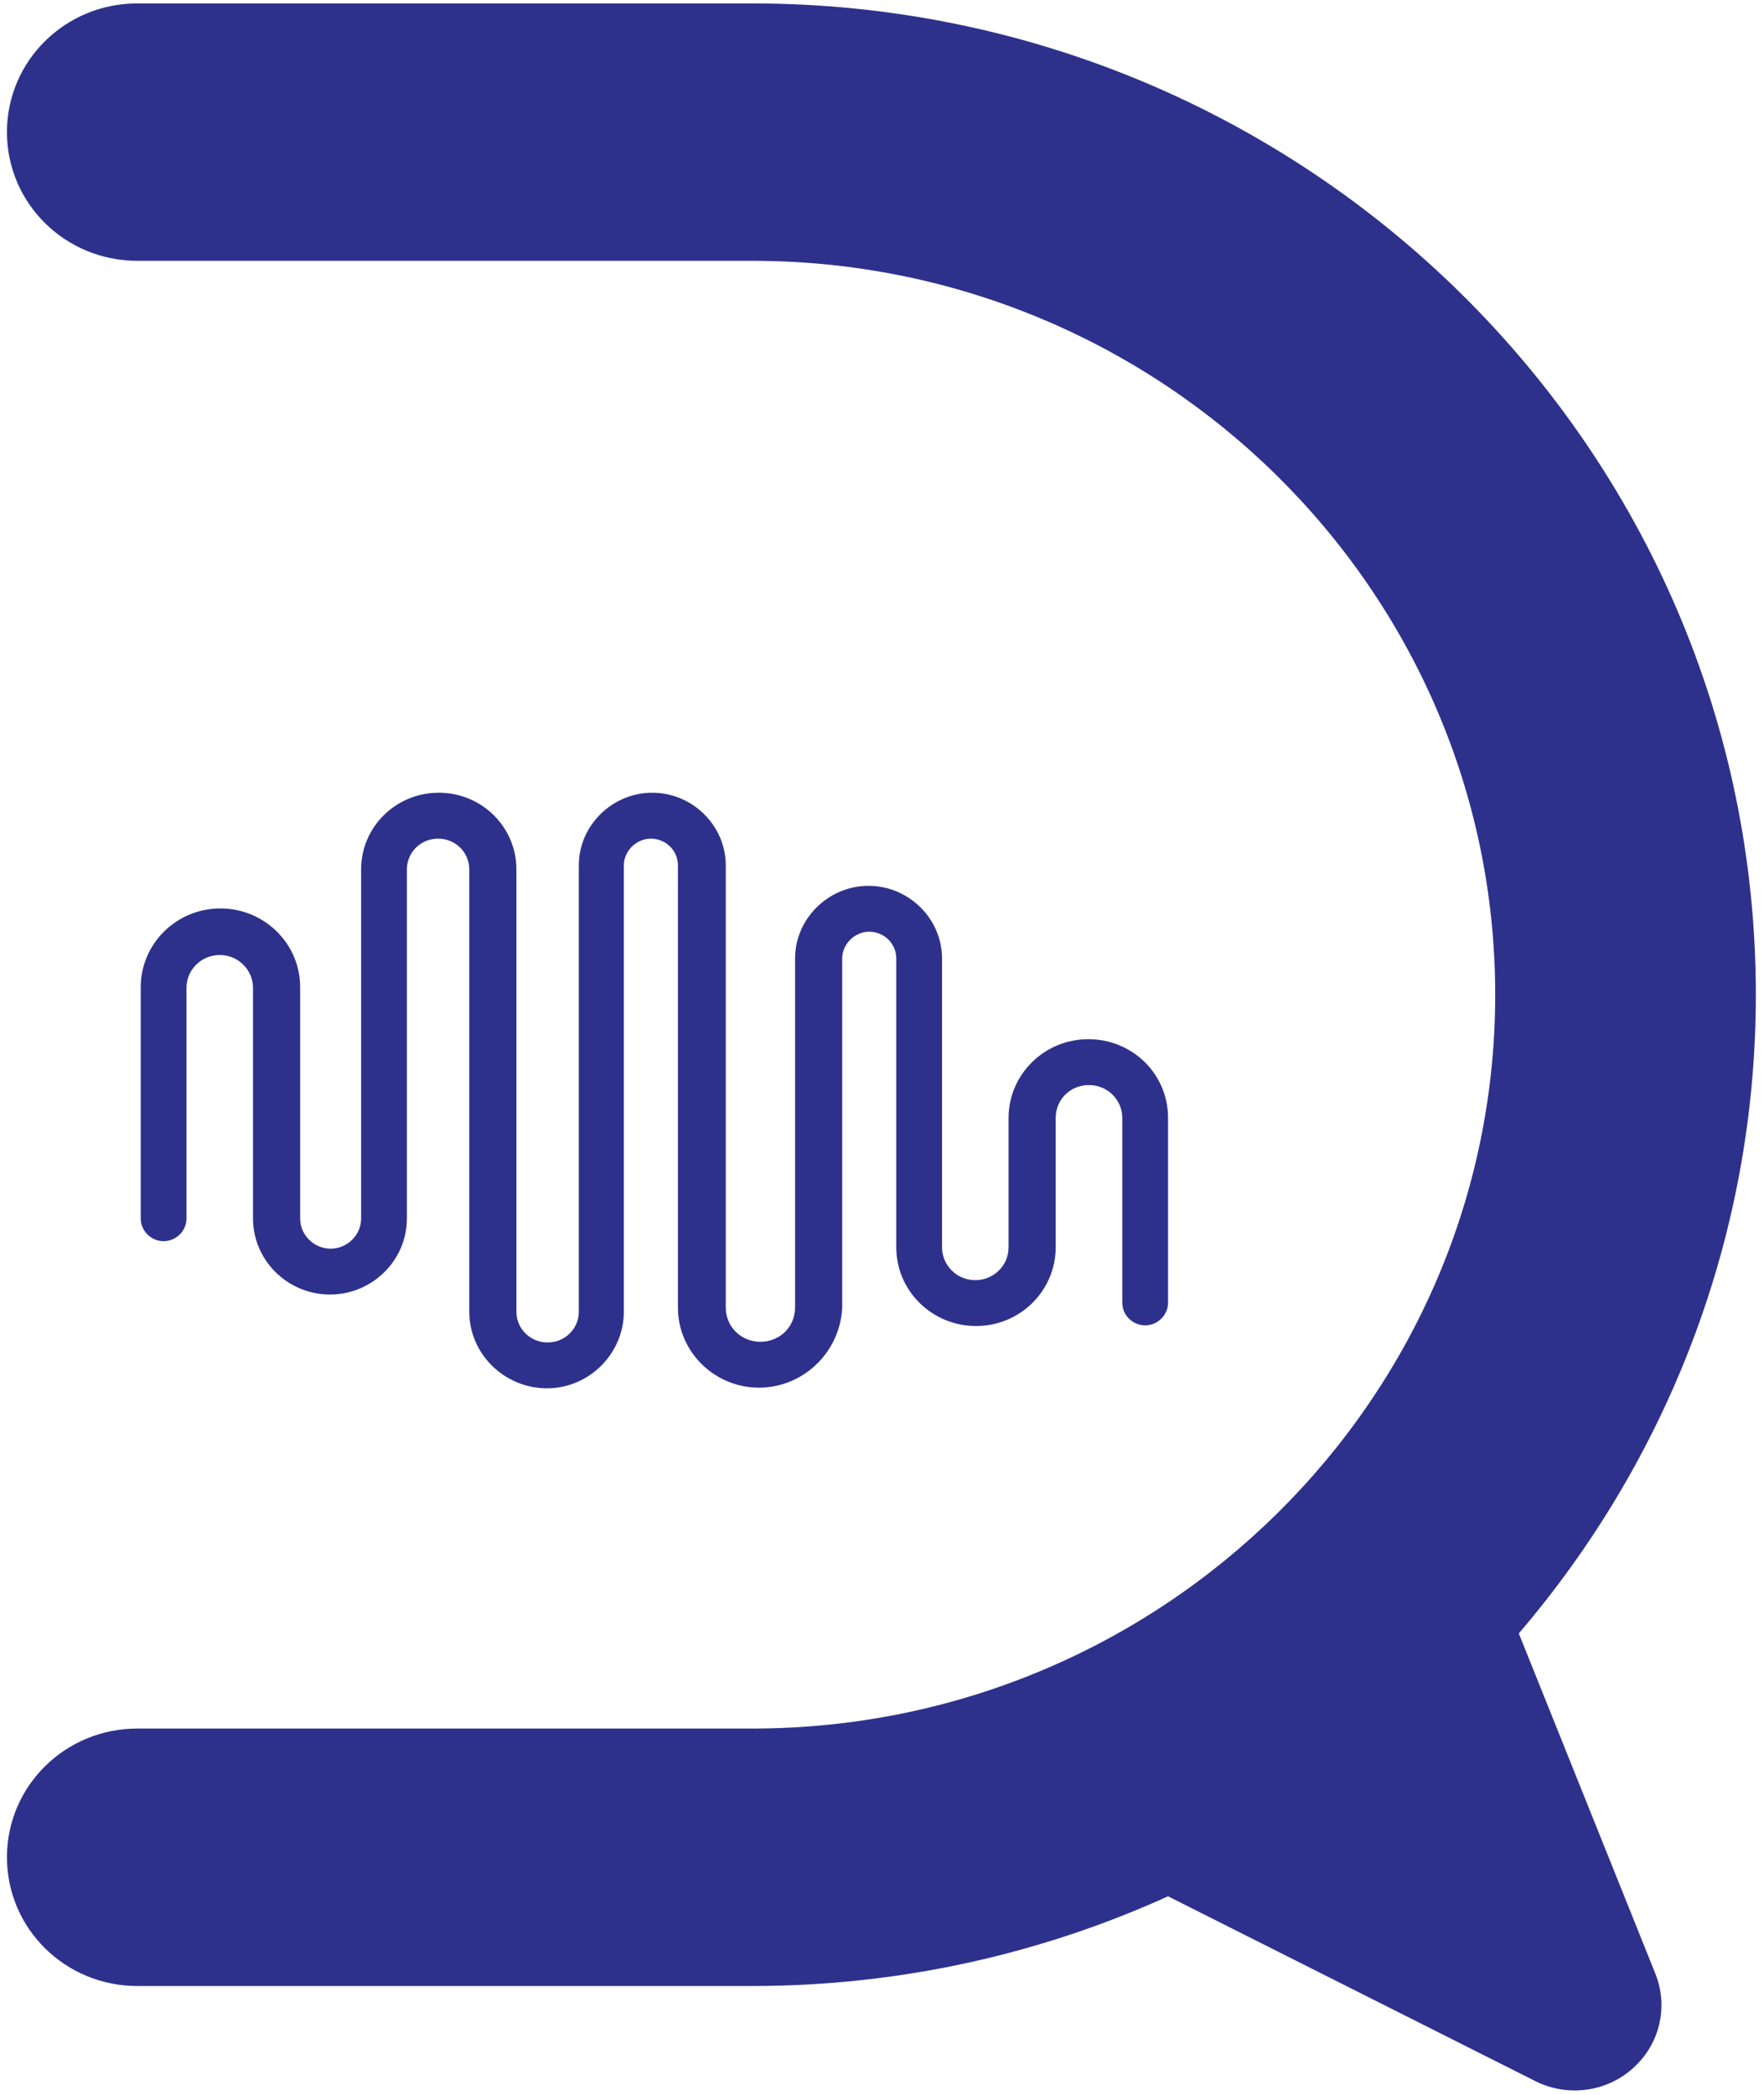 <svg width="32" height="38" viewBox="0 0 32 38" fill="none" xmlns="http://www.w3.org/2000/svg">
<path d="M27.552 29.63C30.23 26.501 31.852 22.452 31.852 18.044C31.852 8.134 23.691 0.062 13.644 0.062H2.49C1.182 0.062 0.126 1.105 0.126 2.397C0.126 3.688 1.182 4.731 2.49 4.731H13.644C21.075 4.731 27.124 10.705 27.124 18.044C27.124 25.383 21.075 31.356 13.644 31.356H2.49C1.182 31.356 0.126 32.399 0.126 33.691C0.126 34.982 1.182 36.026 2.49 36.026H13.644C16.335 36.026 18.887 35.442 21.189 34.399L27.853 37.752C28.469 38.062 29.224 37.938 29.702 37.441C30.129 37.007 30.255 36.361 30.029 35.802L27.552 29.63Z" fill="#2E318B"/>
<path d="M13.769 25.172C12.965 25.172 12.298 24.526 12.298 23.719V15.697C12.298 15.424 12.072 15.213 11.808 15.213C11.544 15.213 11.317 15.436 11.317 15.697V23.794C11.317 24.551 10.689 25.184 9.922 25.184C9.154 25.184 8.513 24.564 8.513 23.794V15.771C8.513 15.461 8.262 15.213 7.947 15.213C7.633 15.213 7.381 15.461 7.381 15.771V22.105C7.381 22.862 6.753 23.483 5.986 23.483C5.219 23.483 4.59 22.862 4.59 22.105V17.92C4.59 17.597 4.326 17.324 3.986 17.324C3.659 17.324 3.383 17.584 3.383 17.92V22.105C3.383 22.328 3.194 22.515 2.968 22.515C2.741 22.515 2.553 22.328 2.553 22.105V17.907C2.553 17.125 3.194 16.479 3.999 16.479C4.791 16.479 5.445 17.113 5.445 17.907V22.105C5.445 22.403 5.696 22.651 5.998 22.651C6.3 22.651 6.551 22.403 6.551 22.105V15.771C6.551 15.001 7.18 14.38 7.96 14.38C8.739 14.38 9.368 15.001 9.368 15.771V23.794C9.368 24.104 9.62 24.352 9.934 24.352C10.248 24.352 10.5 24.104 10.5 23.794V15.697C10.5 14.977 11.104 14.38 11.833 14.38C12.562 14.38 13.166 14.977 13.166 15.697V23.719C13.166 24.067 13.443 24.34 13.795 24.34C14.147 24.34 14.423 24.067 14.423 23.719V17.386C14.423 16.666 15.027 16.069 15.756 16.069C16.486 16.069 17.089 16.666 17.089 17.386V22.626C17.089 22.949 17.353 23.222 17.693 23.222C18.02 23.222 18.296 22.962 18.296 22.626V20.279C18.296 19.497 18.938 18.851 19.742 18.851C20.547 18.851 21.189 19.484 21.189 20.279V23.632C21.189 23.856 21 24.042 20.774 24.042C20.547 24.042 20.359 23.856 20.359 23.632V20.279C20.359 19.956 20.095 19.683 19.755 19.683C19.416 19.683 19.151 19.944 19.151 20.279V22.626C19.151 23.409 18.51 24.054 17.705 24.054C16.913 24.054 16.259 23.421 16.259 22.626V17.386C16.259 17.113 16.033 16.901 15.769 16.901C15.505 16.901 15.278 17.125 15.278 17.386V23.719C15.241 24.526 14.574 25.172 13.769 25.172Z" fill="#2E318B"/>
</svg>
